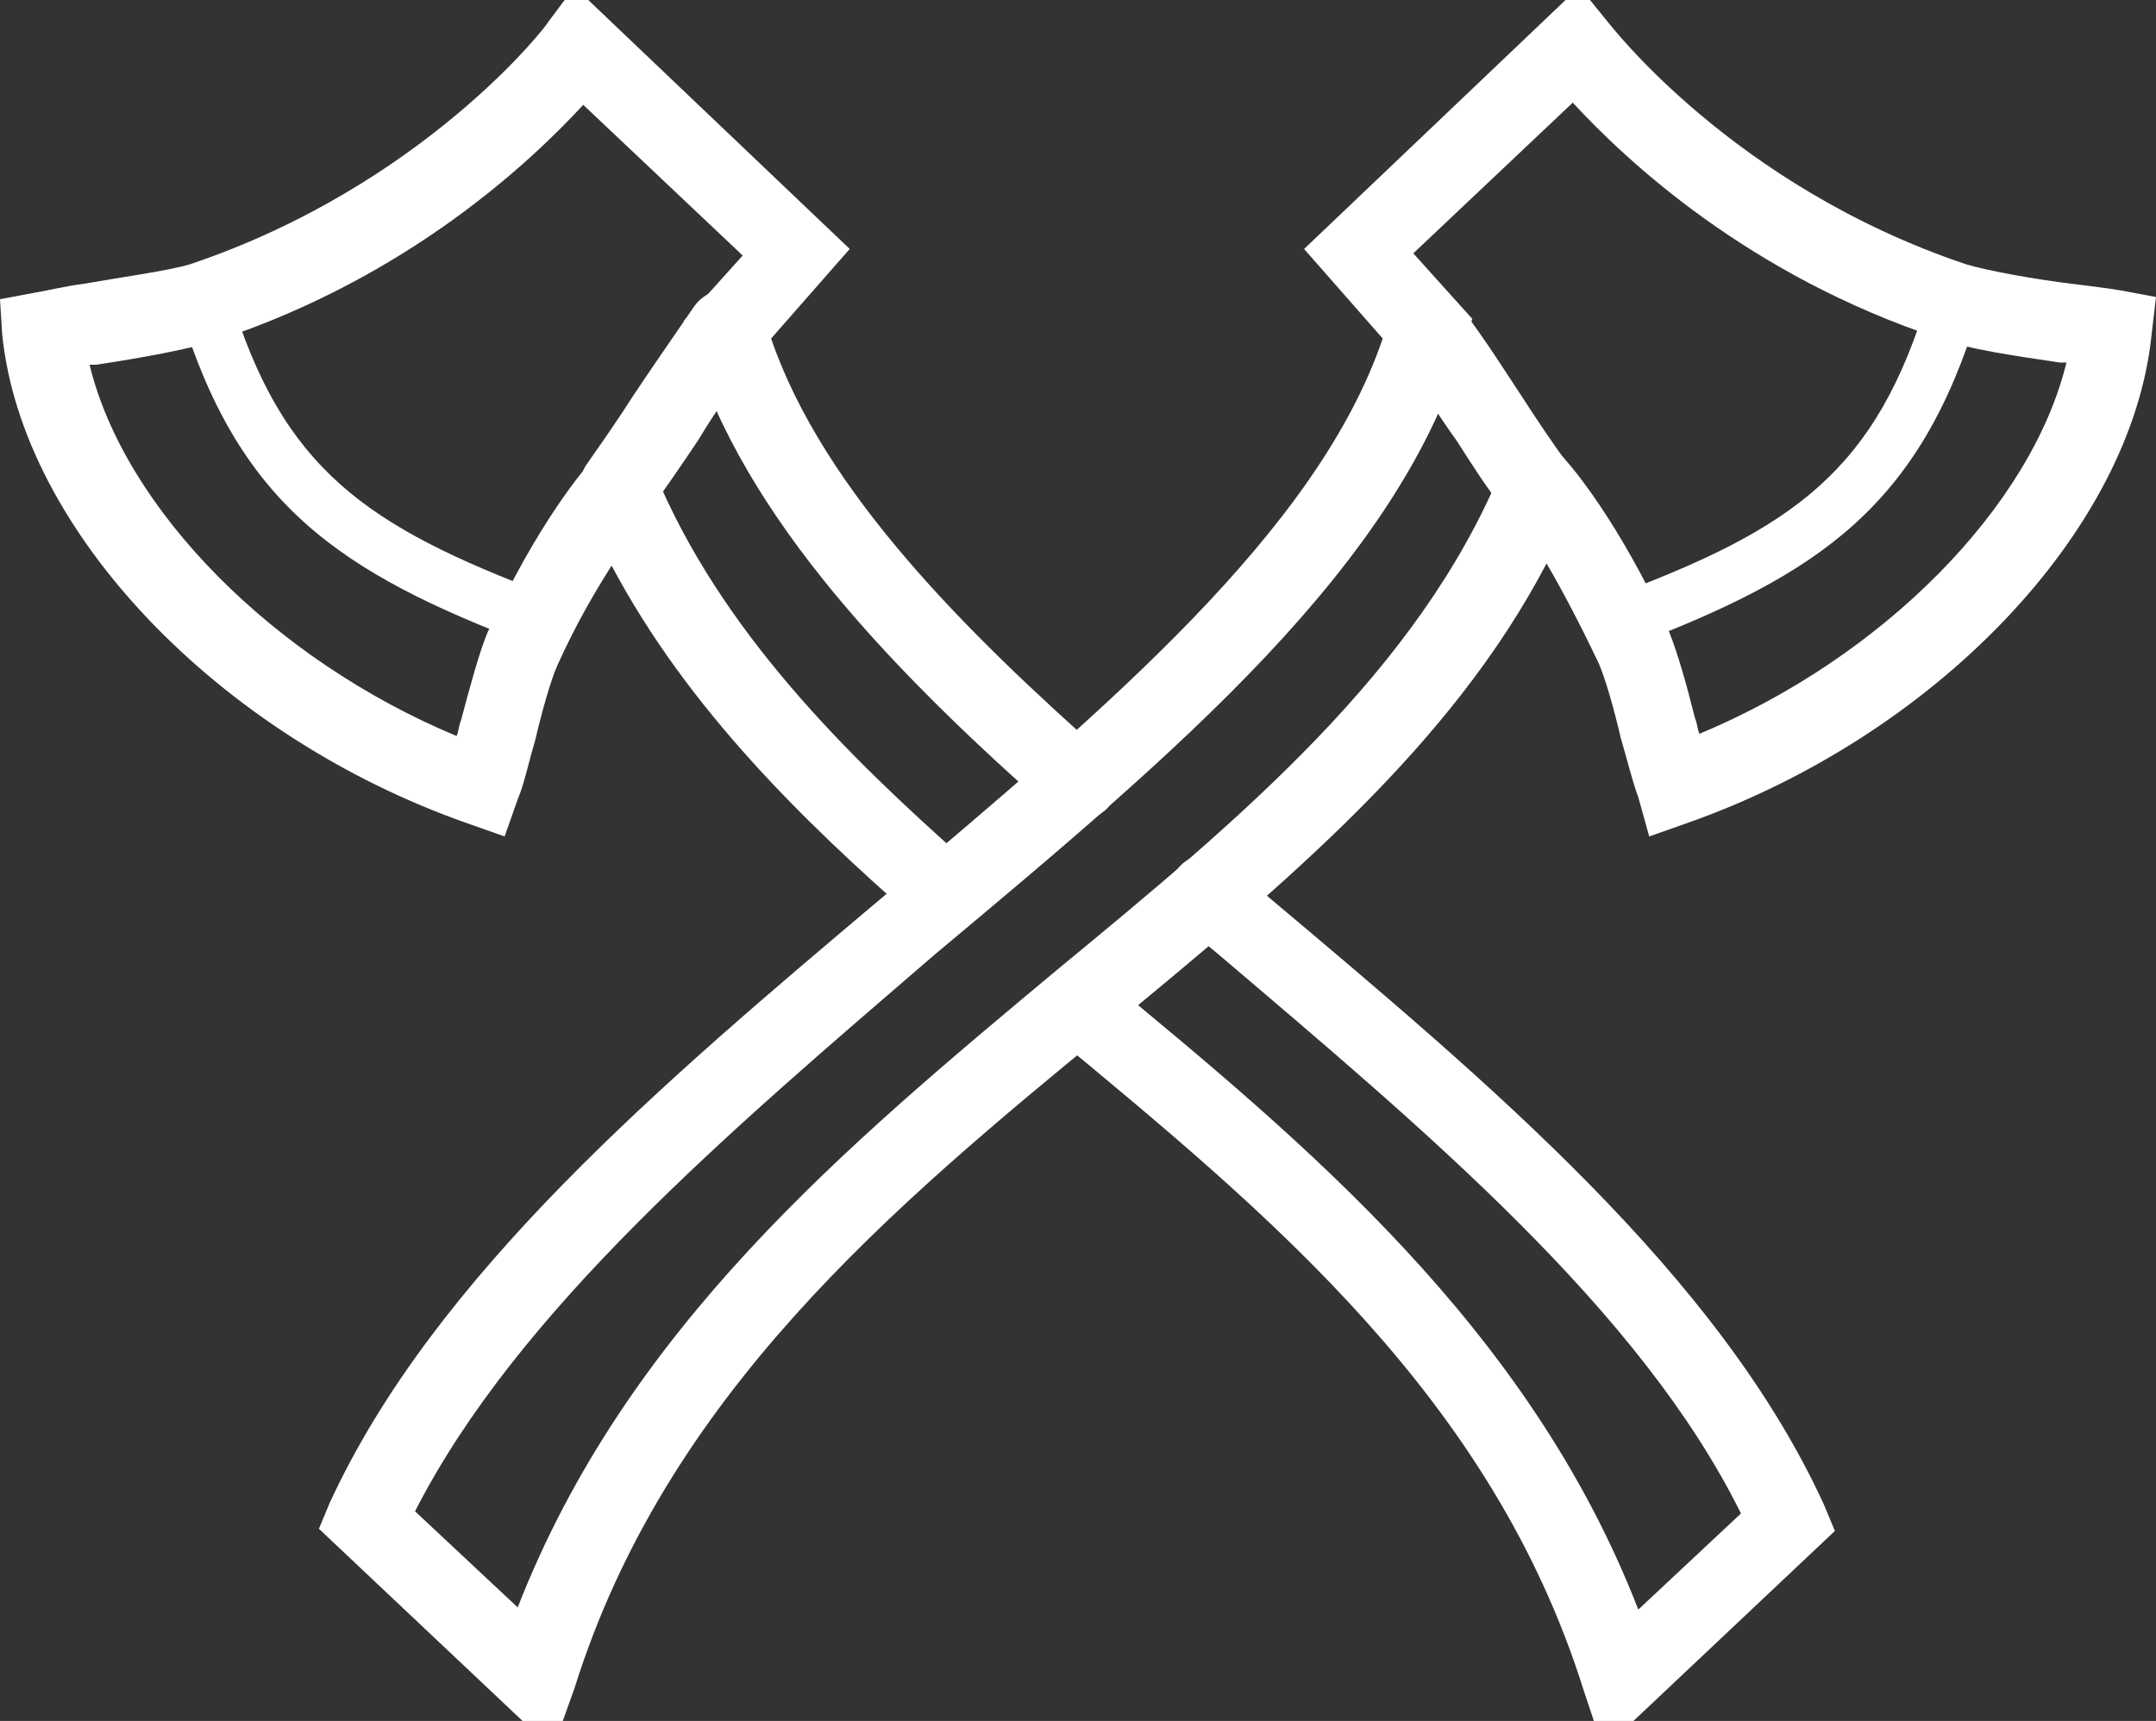 <svg xmlns="http://www.w3.org/2000/svg" viewBox="0 0 98.7 78.8"><rect x="0" y="0" width="98.7" height="78.8" fill="#333333" stroke="none"/><path fill="#FFF" d="M25.3 80.1L14.6 70l.5-1.2C19.9 58.4 30.3 49.6 40.5 41c10.2-8.6 19.8-16.7 22.8-25.5l-3.6-4.1 12.6-12L73.6 1c.1.1 5.7 7.5 16.4 11.1 1 .3 3.2.7 4.9.9.8.1 1.6.2 2.2.3l1.6.3-.2 1.7c-.9 9-9.9 18.4-21.3 22.4l-1.7.6-.5-1.8c-.3-.8-.5-1.7-.8-2.7-.3-1.3-.7-2.7-1-3.4-.9-1.9-1.7-3.4-2.4-4.6-4.4 8.4-12 14.7-20 21.3-10 8.2-20.3 16.8-24.5 30.2l-1 2.8zM19 69.2l4.7 4.4c5-12.8 15-21.1 24.7-29.2 8.5-7 16.5-13.7 20.3-22.8l1.1-2.7 1.9 2.2c.1.1 2.4 2.7 4.7 7.8.4 1 .8 2.4 1.2 4 .1.2.1.5.2.7 8.4-3.5 15.2-10.4 16.8-17h-.3c-2-.3-4.2-.6-5.5-1.1C80 12.6 74.4 7.3 72 4.7l-7.3 6.9 2.7 3-.3.9c-2.9 10.3-13.3 19-24.3 28.2C33.4 51.8 23.7 60 19 69.2z"/><path fill="#FFF" d="M74.2 29.6c-.5 0-.9-.3-1.1-.8-.2-.6.1-1.3.7-1.5 8.3-3.1 12.1-5.7 14.5-13.8.2-.6.9-1 1.5-.8.6.2 1 .9.8 1.5-2.7 9-7.3 12.1-16 15.4h-.4zM70.4 24.1c-.6 0-1.1-.3-1.5-.7-.8-1-1.5-2.1-2.2-3.2-.8-1.1-1.6-2.4-2.7-4-.6-.8-.4-1.9.4-2.5.8-.6 1.9-.4 2.5.4 1.2 1.6 2 2.9 2.8 4.1.7 1.1 1.4 2.1 2.1 3.1.6.8.4 1.9-.4 2.5-.3.2-.7.3-1 .3z"/><g><path fill="#FFF" d="M43 42.4c-.4 0-.8-.1-1.2-.4-4.9-4.3-10.3-9.5-13.8-16.1-.7 1.1-1.6 2.6-2.5 4.6-.3.7-.7 2.1-1 3.4-.3 1-.5 2-.8 2.7l-.6 1.7-1.7-.6C10 33.7 1 24.3.1 15.3L0 13.7l1.6-.3c.6-.1 1.4-.3 2.2-.4 1.7-.3 3.9-.6 4.9-.9C19.4 8.5 25.1 1.1 25.1 1l1.2-1.6 12.6 12-3.6 4.1c2.4 7 9 13.5 15.2 19 .7.7.8 1.8.2 2.5-.7.7-1.8.8-2.5.2-6.9-6.1-14.2-13.4-16.6-21.6l-.3-.9 2.7-3-7.3-6.9c-2.4 2.6-8 7.9-16.8 10.8-1.3.4-3.5.8-5.5 1.1h-.3c1.6 6.6 8.4 13.5 16.8 17 .1-.2.1-.5.2-.7.4-1.5.8-3 1.2-4 2.3-5.1 4.6-7.7 4.7-7.8l1.9-2.2 1.1 2.7c3 7.2 8.8 12.9 14.1 17.6.7.7.8 1.8.2 2.5-.3.4-.8.6-1.3.6zM73.4 80.1l-.9-2.7c-4.2-13.4-14.4-21.8-24.3-30-.8-.6-.9-1.8-.2-2.5.6-.8 1.8-.9 2.5-.2 9.2 7.6 19.5 16.1 24.5 29l4.7-4.4C75.1 60 65.3 51.8 55.9 43.8l-1.8-1.5c-.8-.6-.9-1.8-.2-2.5.6-.8 1.8-.9 2.5-.2l1.7 1.5c10.1 8.5 20.6 17.3 25.4 27.8l.5 1.2-10.6 10z"/><path fill="#FFF" d="M24.6 29.6c-.1 0-.3 0-.4-.1-8.7-3.3-13.3-6.4-16-15.4-.2-.6.2-1.3.8-1.5.6-.2 1.3.2 1.5.8 2.4 8.1 6.3 10.7 14.5 13.8.6.2.9.9.7 1.5-.2.6-.6.9-1.1.9zM28.4 24.1c-.4 0-.7-.1-1.1-.4-.8-.6-1-1.7-.4-2.5.7-1 1.4-2 2.1-3.1.8-1.2 1.7-2.5 2.8-4.1.6-.8 1.7-1 2.5-.4s1 1.7.4 2.5c-1.1 1.6-2 2.8-2.7 4-.8 1.2-1.5 2.2-2.2 3.2-.3.6-.9.8-1.4.8z"/></g></svg>